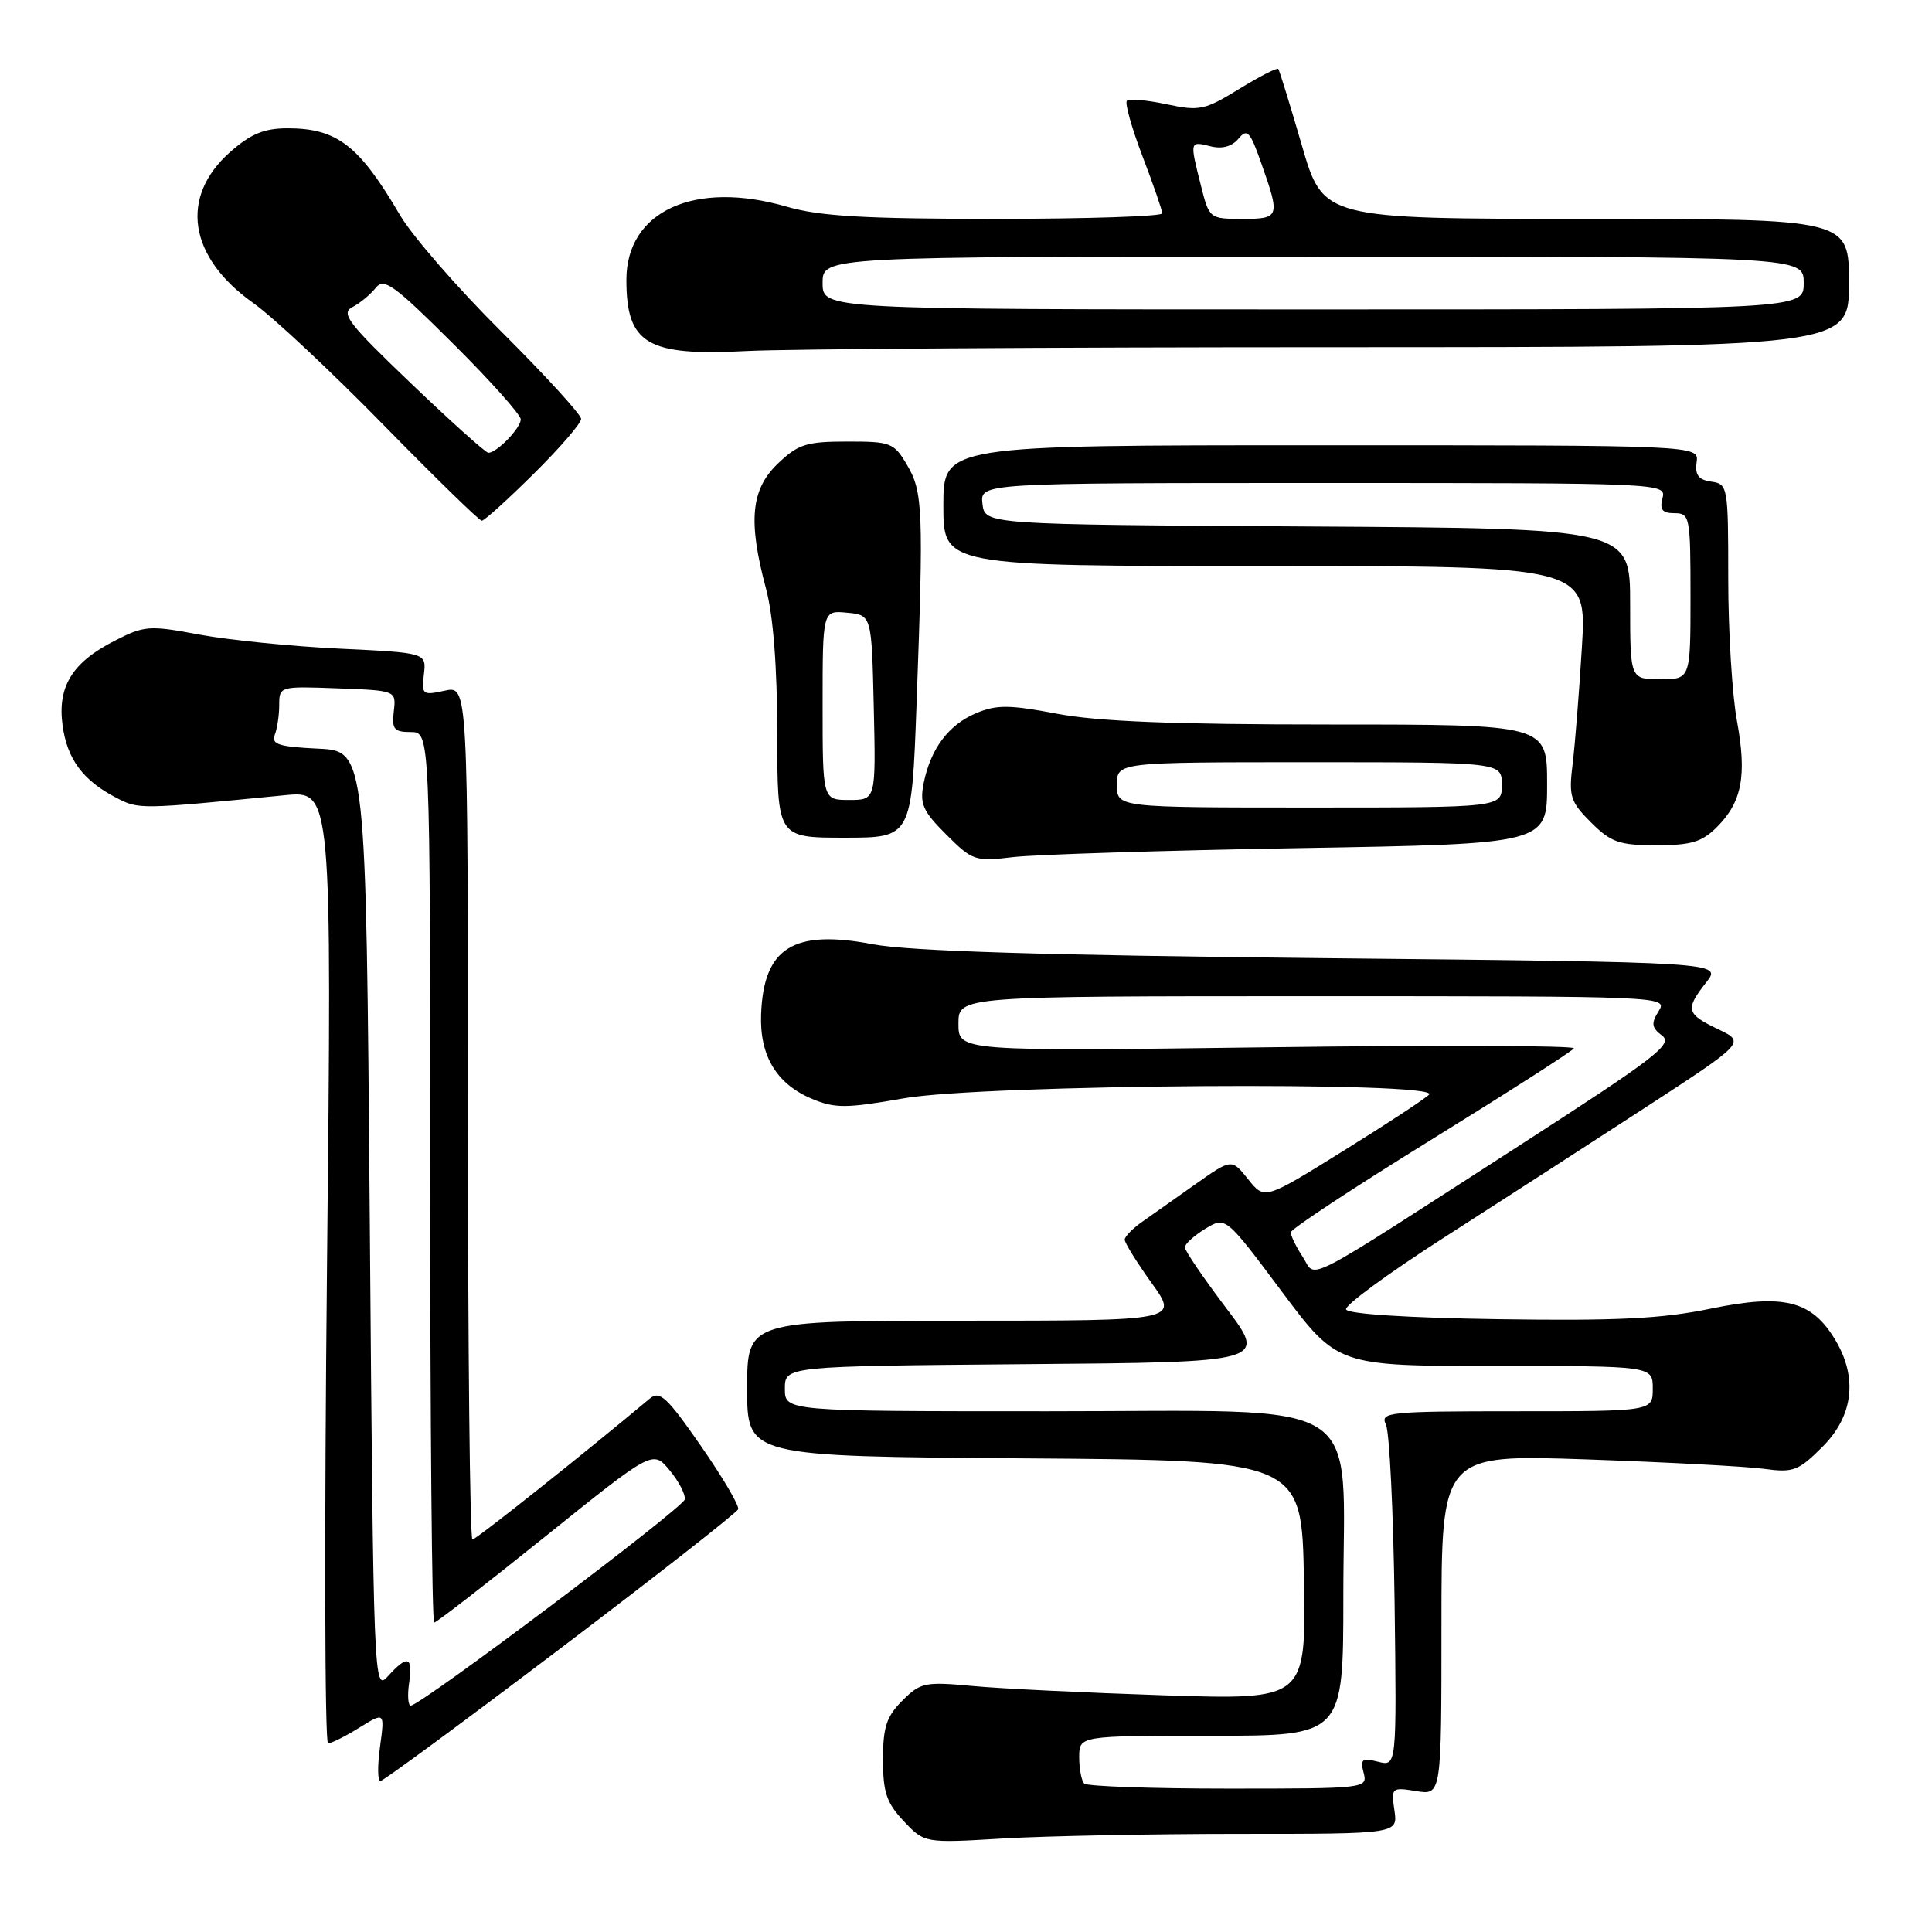<?xml version="1.0" encoding="UTF-8" standalone="no"?>
<!DOCTYPE svg PUBLIC "-//W3C//DTD SVG 1.1//EN" "http://www.w3.org/Graphics/SVG/1.1/DTD/svg11.dtd" >
<svg xmlns="http://www.w3.org/2000/svg" xmlns:xlink="http://www.w3.org/1999/xlink" version="1.1" viewBox="0 0 256 256">
 <g >
 <path fill="currentColor"
d=" M 164.27 243.00 C 185.23 243.00 185.23 243.00 184.77 239.89 C 184.33 236.87 184.40 236.80 187.66 237.33 C 191.00 237.87 191.00 237.87 191.00 215.30 C 191.00 192.72 191.00 192.72 210.25 193.38 C 220.84 193.75 231.41 194.31 233.75 194.63 C 237.62 195.16 238.30 194.90 241.50 191.70 C 245.61 187.59 246.19 182.47 243.11 177.42 C 240.00 172.32 236.32 171.42 226.69 173.40 C 220.23 174.74 214.30 175.03 198.58 174.80 C 186.44 174.62 178.55 174.11 178.36 173.50 C 178.19 172.95 184.00 168.69 191.28 164.02 C 198.55 159.36 210.53 151.62 217.90 146.83 C 231.29 138.11 231.29 138.11 227.65 136.37 C 223.42 134.35 223.27 133.75 226.09 130.16 C 228.18 127.50 228.18 127.50 175.34 126.96 C 138.25 126.58 120.47 126.03 115.67 125.12 C 105.11 123.11 101.18 125.57 100.85 134.40 C 100.64 139.90 102.90 143.64 107.61 145.61 C 110.64 146.88 112.15 146.87 119.78 145.53 C 130.40 143.67 191.15 143.25 189.35 145.05 C 188.77 145.63 183.64 149.00 177.93 152.54 C 167.56 158.99 167.56 158.99 165.38 156.25 C 163.20 153.52 163.20 153.52 158.35 156.95 C 155.68 158.84 152.50 161.09 151.28 161.94 C 150.06 162.80 149.05 163.84 149.03 164.25 C 149.01 164.66 150.62 167.25 152.59 170.00 C 156.19 175.00 156.19 175.00 127.59 175.00 C 99.00 175.00 99.00 175.00 99.00 183.99 C 99.00 192.98 99.00 192.98 135.75 193.24 C 172.50 193.50 172.50 193.50 172.78 209.37 C 173.05 225.24 173.05 225.24 154.28 224.64 C 143.95 224.30 132.49 223.75 128.82 223.40 C 122.56 222.82 121.97 222.94 119.57 225.34 C 117.46 227.44 117.00 228.86 117.00 233.15 C 117.00 237.49 117.47 238.89 119.75 241.31 C 122.50 244.23 122.50 244.23 132.91 243.61 C 138.63 243.28 152.74 243.00 164.27 243.00 Z  M 74.28 218.41 C 87.05 208.73 97.64 200.44 97.81 199.98 C 97.98 199.52 95.76 195.75 92.87 191.59 C 88.32 185.04 87.41 184.21 86.06 185.35 C 77.93 192.18 63.07 204.00 62.60 204.00 C 62.27 204.00 62.00 178.54 62.00 147.42 C 62.00 90.84 62.00 90.84 58.92 91.52 C 55.99 92.16 55.85 92.05 56.17 89.35 C 56.50 86.50 56.50 86.50 45.00 85.95 C 38.67 85.65 30.32 84.81 26.44 84.09 C 19.78 82.84 19.13 82.89 15.20 84.90 C 9.57 87.77 7.60 90.96 8.29 96.10 C 8.89 100.59 11.00 103.43 15.43 105.72 C 18.41 107.26 18.45 107.26 37.74 105.37 C 43.98 104.76 43.98 104.76 43.33 167.88 C 42.97 202.60 43.03 231.00 43.47 231.00 C 43.91 231.00 45.78 230.07 47.62 228.92 C 50.98 226.85 50.98 226.85 50.36 231.42 C 50.01 233.94 50.03 236.00 50.40 236.00 C 50.77 236.00 61.51 228.08 74.28 218.41 Z  M 172.25 112.38 C 205.00 111.82 205.00 111.82 205.00 103.91 C 205.00 96.00 205.00 96.00 176.25 96.00 C 155.55 96.00 145.41 95.60 140.04 94.57 C 133.76 93.38 132.06 93.36 129.36 94.49 C 125.69 96.03 123.31 99.20 122.39 103.78 C 121.85 106.52 122.26 107.46 125.38 110.58 C 128.85 114.05 129.20 114.17 134.25 113.57 C 137.14 113.23 154.24 112.69 172.25 112.38 Z  M 227.50 109.59 C 230.83 106.26 231.49 102.76 230.15 95.49 C 229.52 92.07 229.00 83.62 229.00 76.70 C 229.00 64.44 228.95 64.13 226.75 63.82 C 225.06 63.58 224.58 62.94 224.81 61.25 C 225.13 59.00 225.13 59.00 175.06 59.00 C 125.00 59.00 125.00 59.00 125.00 67.00 C 125.00 75.00 125.00 75.00 167.63 75.00 C 210.26 75.00 210.26 75.00 209.61 85.75 C 209.25 91.66 208.70 98.63 208.38 101.23 C 207.85 105.53 208.07 106.23 210.82 108.98 C 213.47 111.62 214.55 112.00 219.47 112.00 C 224.08 112.00 225.53 111.57 227.50 109.59 Z  M 121.45 93.25 C 122.39 67.56 122.29 65.18 120.20 61.63 C 118.46 58.66 118.04 58.50 112.24 58.51 C 106.84 58.51 105.76 58.86 103.06 61.44 C 99.49 64.86 99.10 69.04 101.50 78.00 C 102.46 81.58 102.98 88.31 102.99 97.25 C 103.00 111.00 103.00 111.00 111.90 111.00 C 120.80 111.00 120.80 111.00 121.45 93.25 Z  M 70.72 62.78 C 74.18 59.36 77.00 56.09 77.00 55.51 C 77.00 54.94 72.26 49.75 66.47 43.98 C 60.67 38.22 54.61 31.25 53.00 28.50 C 47.58 19.25 44.66 17.00 38.10 17.00 C 35.03 17.00 33.24 17.73 30.57 20.08 C 23.74 26.07 24.94 34.06 33.60 40.18 C 36.18 42.01 43.90 49.24 50.76 56.25 C 57.63 63.26 63.51 69.00 63.84 69.00 C 64.17 69.00 67.27 66.20 70.72 62.78 Z  M 176.75 46.01 C 245.00 46.00 245.00 46.00 245.00 37.50 C 245.00 29.00 245.00 29.00 210.17 29.00 C 175.33 29.00 175.33 29.00 172.50 19.25 C 170.94 13.89 169.54 9.34 169.38 9.13 C 169.23 8.93 166.89 10.13 164.19 11.79 C 159.62 14.60 158.93 14.74 154.56 13.81 C 151.98 13.26 149.62 13.05 149.32 13.35 C 149.02 13.64 149.96 16.96 151.39 20.71 C 152.83 24.47 154.00 27.87 154.00 28.27 C 154.00 28.67 144.06 29.00 131.90 29.00 C 114.53 29.00 108.62 28.65 104.26 27.39 C 92.05 23.84 83.00 27.96 83.00 37.08 C 83.00 45.60 85.74 47.21 99.00 46.51 C 104.22 46.24 139.21 46.01 176.75 46.01 Z  M 143.67 236.33 C 143.30 235.97 143.00 234.39 143.00 232.83 C 143.00 230.00 143.00 230.00 160.50 230.00 C 178.00 230.00 178.00 230.00 178.00 211.46 C 178.00 184.58 181.89 187.00 138.81 187.00 C 104.00 187.00 104.00 187.00 104.00 184.01 C 104.00 181.03 104.00 181.03 135.95 180.76 C 167.91 180.50 167.91 180.50 162.45 173.29 C 159.45 169.33 157.00 165.72 157.00 165.28 C 157.00 164.83 158.22 163.73 159.70 162.82 C 162.41 161.18 162.41 161.18 169.81 171.09 C 177.22 181.00 177.22 181.00 198.11 181.00 C 219.00 181.00 219.00 181.00 219.00 184.00 C 219.00 187.00 219.00 187.00 200.89 187.00 C 183.99 187.00 182.84 187.12 183.64 188.75 C 184.11 189.71 184.63 200.30 184.79 212.28 C 185.07 234.06 185.07 234.06 182.61 233.44 C 180.47 232.90 180.21 233.10 180.69 234.91 C 181.23 236.97 181.01 237.00 162.78 237.00 C 152.64 237.00 144.03 236.70 143.67 236.33 Z  M 172.61 166.53 C 171.72 165.18 171.02 163.72 171.04 163.29 C 171.05 162.85 179.41 157.35 189.60 151.05 C 199.79 144.75 208.32 139.29 208.55 138.91 C 208.78 138.54 190.53 138.47 167.99 138.77 C 127.00 139.30 127.00 139.30 127.00 135.65 C 127.00 132.00 127.00 132.00 174.01 132.00 C 220.57 132.00 221.01 132.02 219.78 133.98 C 218.76 135.61 218.84 136.17 220.24 137.23 C 221.72 138.34 219.41 140.12 201.77 151.50 C 171.67 170.91 174.52 169.44 172.61 166.53 Z  M 54.21 223.00 C 54.73 219.46 54.01 219.23 51.40 222.11 C 49.53 224.18 49.49 223.26 49.00 161.86 C 48.50 99.50 48.50 99.50 42.16 99.20 C 36.95 98.95 35.93 98.63 36.41 97.37 C 36.74 96.53 37.00 94.73 37.00 93.38 C 37.00 90.95 37.10 90.92 44.75 91.21 C 52.50 91.50 52.50 91.50 52.18 94.25 C 51.90 96.62 52.21 97.00 54.43 97.00 C 57.00 97.00 57.00 97.00 57.00 156.00 C 57.00 188.45 57.24 215.00 57.53 215.00 C 57.82 215.00 64.46 209.86 72.28 203.57 C 86.50 192.14 86.50 192.14 88.73 194.82 C 89.95 196.29 90.85 198.03 90.73 198.68 C 90.51 199.84 55.74 226.00 54.43 226.00 C 54.07 226.00 53.97 224.65 54.21 223.00 Z  M 148.00 104.00 C 148.00 101.00 148.00 101.00 173.50 101.00 C 199.00 101.00 199.00 101.00 199.00 104.00 C 199.00 107.00 199.00 107.00 173.50 107.00 C 148.00 107.00 148.00 107.00 148.00 104.00 Z  M 216.00 80.01 C 216.00 70.02 216.00 70.02 173.25 69.76 C 130.50 69.50 130.50 69.50 130.18 66.75 C 129.87 64.00 129.87 64.00 175.34 64.00 C 220.32 64.00 220.81 64.02 220.29 66.00 C 219.89 67.53 220.26 68.00 221.88 68.00 C 223.91 68.00 224.00 68.46 224.00 79.00 C 224.00 90.00 224.00 90.00 220.00 90.00 C 216.00 90.00 216.00 90.00 216.00 80.01 Z  M 109.00 93.44 C 109.00 80.87 109.00 80.87 112.25 81.19 C 115.50 81.50 115.50 81.50 115.78 93.75 C 116.06 106.00 116.06 106.00 112.53 106.00 C 109.00 106.00 109.00 106.00 109.00 93.44 Z  M 54.48 50.82 C 46.14 42.85 45.12 41.52 46.69 40.70 C 47.69 40.18 49.07 39.04 49.77 38.16 C 50.87 36.77 52.16 37.69 60.02 45.52 C 64.96 50.43 69.00 54.96 69.00 55.57 C 69.00 56.73 65.83 60.00 64.71 60.00 C 64.36 60.00 59.76 55.87 54.48 50.82 Z  M 109.00 37.50 C 109.00 34.00 109.00 34.00 174.00 34.00 C 239.00 34.00 239.00 34.00 239.00 37.50 C 239.00 41.00 239.00 41.00 174.00 41.00 C 109.00 41.00 109.00 41.00 109.00 37.50 Z  M 159.12 24.56 C 157.64 18.68 157.63 18.69 160.39 19.38 C 161.94 19.77 163.23 19.42 164.10 18.38 C 165.26 16.98 165.64 17.39 167.13 21.64 C 169.65 28.78 169.57 29.00 164.62 29.00 C 160.27 29.00 160.23 28.97 159.12 24.56 Z "/>
</g>
</svg>